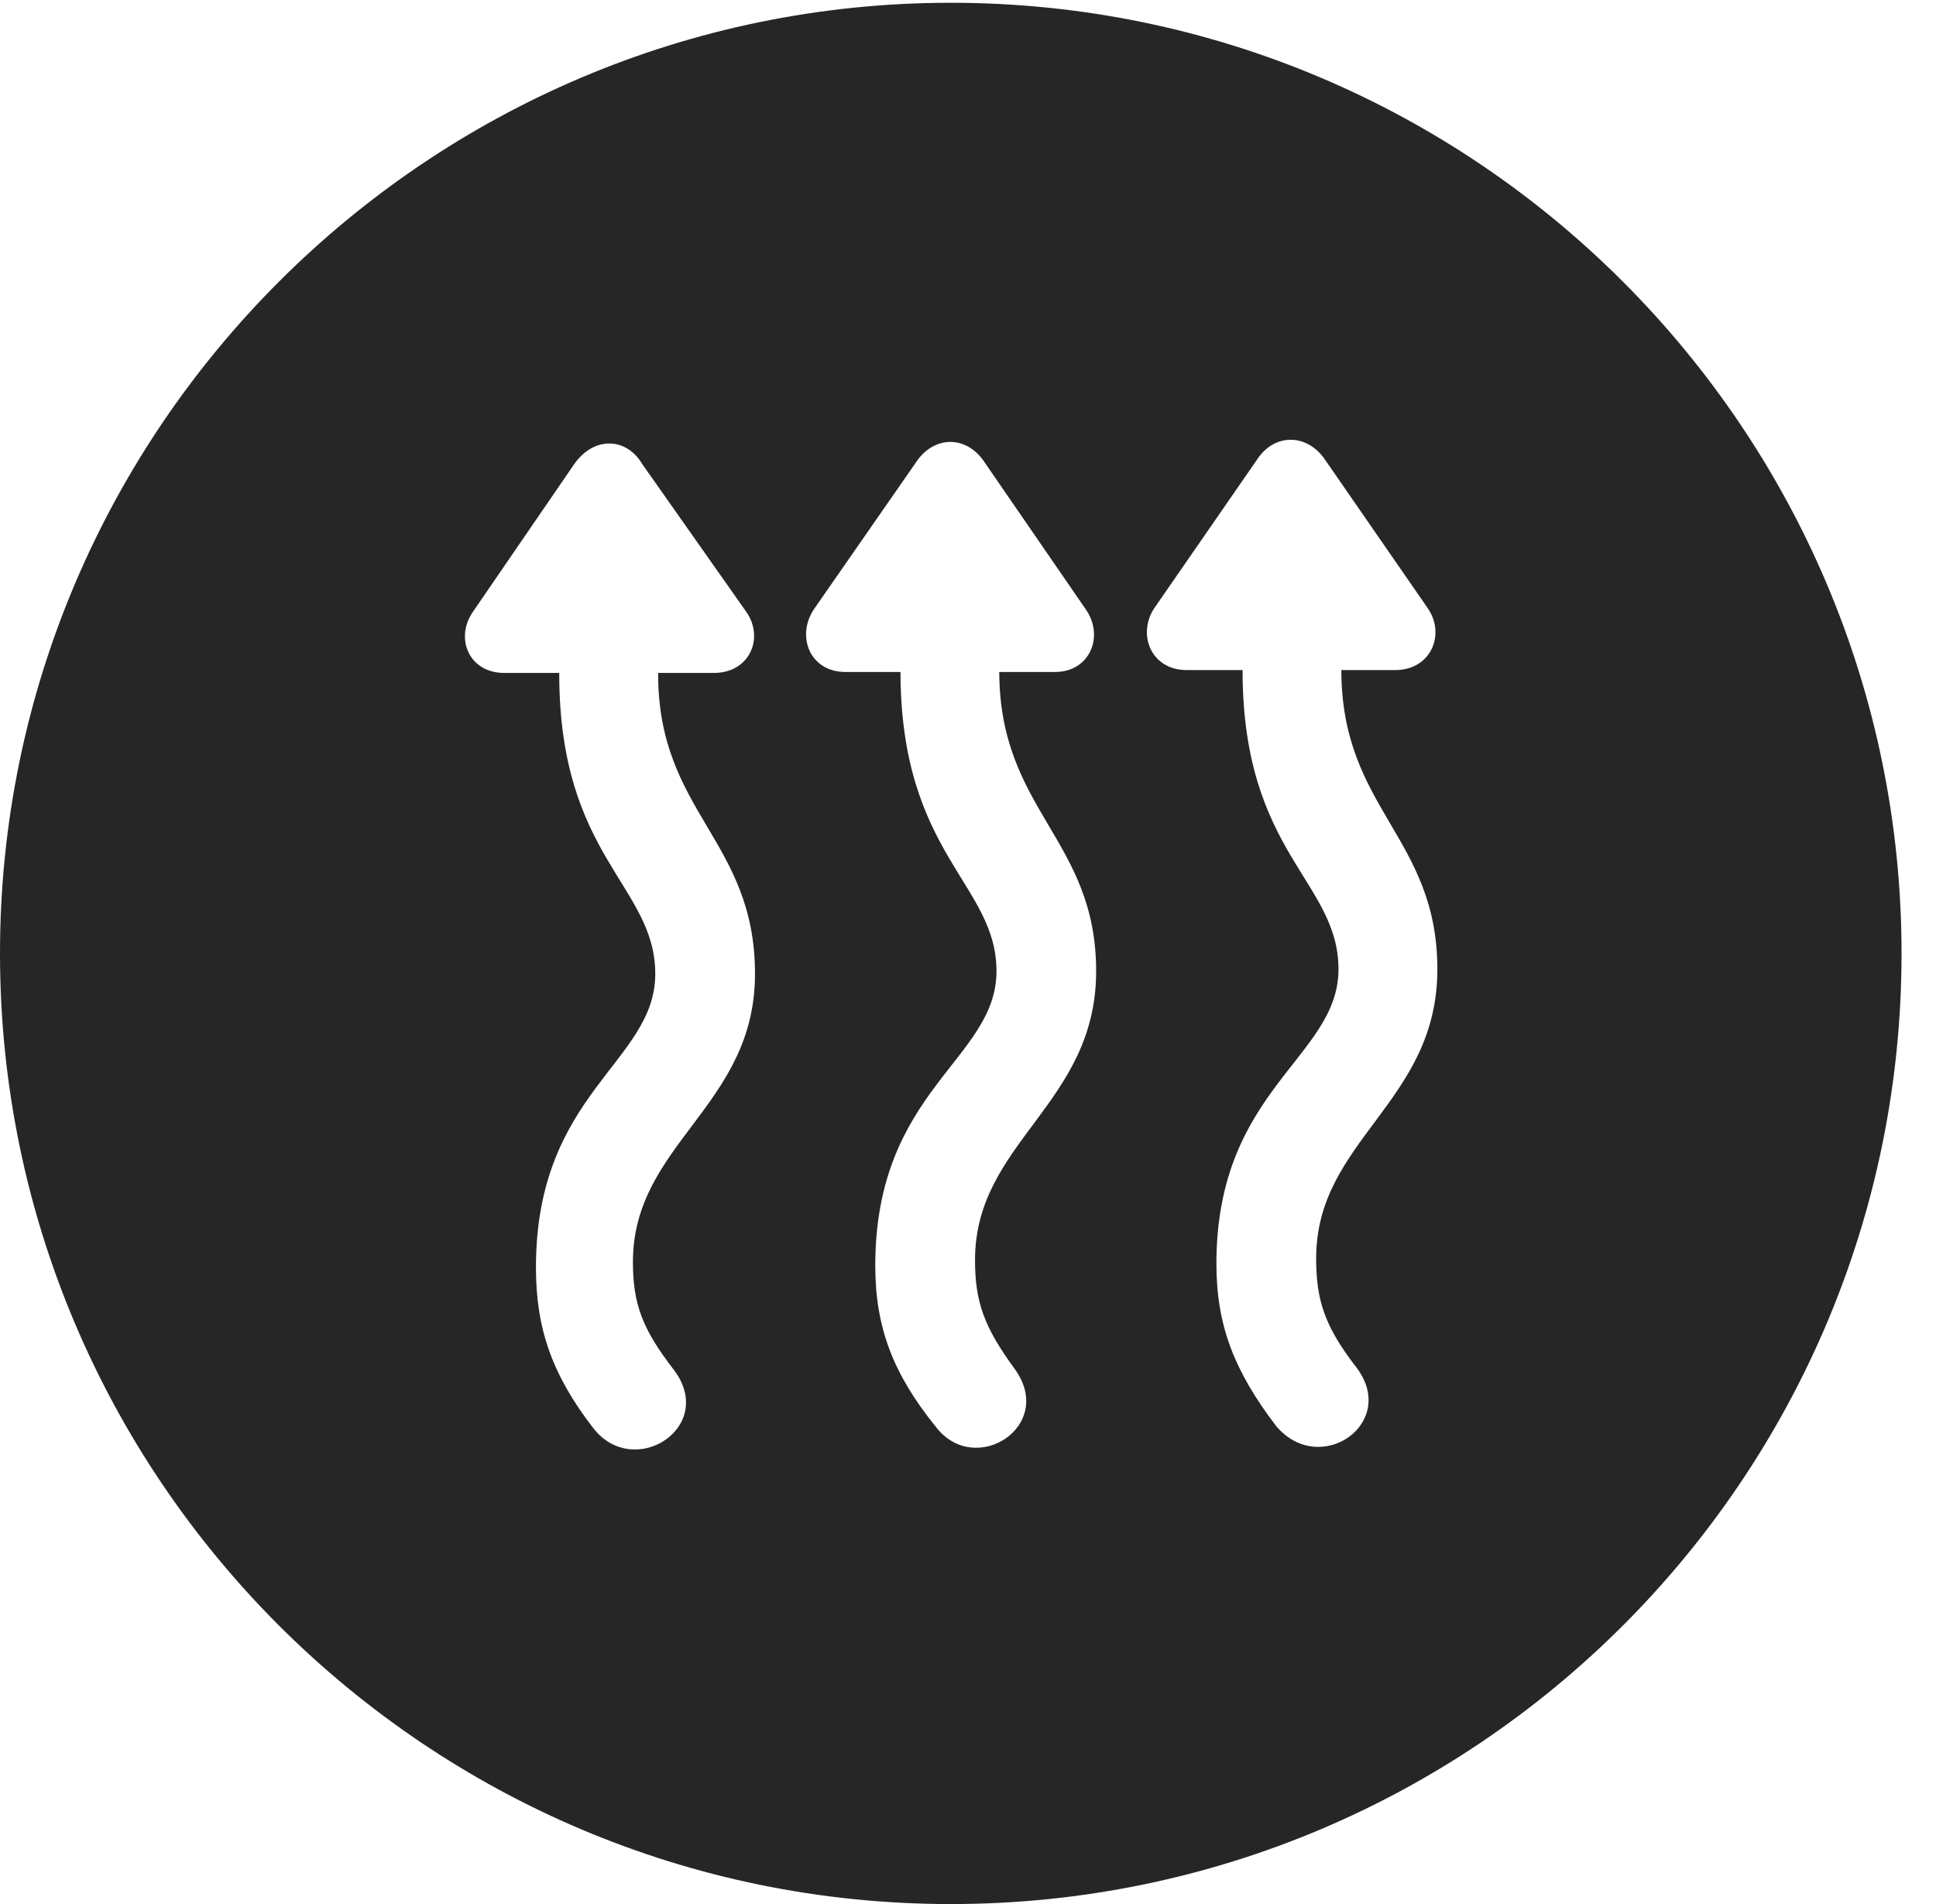 <?xml version="1.0" encoding="UTF-8"?>
<!--Generator: Apple Native CoreSVG 341-->
<!DOCTYPE svg
PUBLIC "-//W3C//DTD SVG 1.1//EN"
       "http://www.w3.org/Graphics/SVG/1.1/DTD/svg11.dtd">
<svg version="1.1" xmlns="http://www.w3.org/2000/svg" xmlns:xlink="http://www.w3.org/1999/xlink" viewBox="0 0 20.283 19.951">
 <g>
  <rect height="19.951" opacity="0" width="20.283" x="0" y="0"/>
  <path d="M19.922 9.99C19.922 15.488 15.459 19.951 9.961 19.951C4.473 19.951 0 15.488 0 9.99C0 4.502 4.473 0.029 9.961 0.029C15.459 0.029 19.922 4.502 19.922 9.99ZM6.016 4.863L4.951 6.416C4.766 6.689 4.912 7.051 5.283 7.051L5.859 7.051L5.859 7.061C5.859 8.984 6.865 9.277 6.865 10.205C6.865 11.133 5.615 11.445 5.615 13.281C5.615 13.916 5.781 14.404 6.221 14.971C6.65 15.508 7.51 14.951 7.061 14.355C6.729 13.926 6.631 13.662 6.631 13.223C6.631 11.982 7.91 11.592 7.91 10.205C7.91 8.799 6.895 8.516 6.895 7.061L6.895 7.051L7.48 7.051C7.852 7.051 8.008 6.689 7.822 6.416L6.729 4.863C6.562 4.58 6.221 4.57 6.016 4.863ZM9.59 4.854L8.525 6.387C8.34 6.67 8.486 7.041 8.857 7.041L9.434 7.041L9.434 7.031C9.434 8.955 10.44 9.258 10.44 10.176C10.44 11.104 9.17 11.416 9.17 13.262C9.17 13.906 9.355 14.395 9.805 14.951C10.215 15.488 11.074 14.941 10.625 14.336C10.312 13.906 10.215 13.643 10.215 13.203C10.215 11.963 11.484 11.572 11.484 10.176C11.484 8.792 10.473 8.497 10.469 7.041L11.055 7.041C11.416 7.041 11.572 6.67 11.377 6.387L10.322 4.854C10.137 4.561 9.785 4.551 9.59 4.854ZM13.164 4.824L12.09 6.377C11.914 6.65 12.06 7.021 12.432 7.021L13.018 7.021C13.018 8.945 14.023 9.229 14.023 10.156C14.023 11.084 12.744 11.406 12.744 13.242C12.744 13.887 12.93 14.365 13.369 14.941C13.828 15.488 14.658 14.912 14.209 14.326C13.877 13.896 13.789 13.623 13.789 13.184C13.789 11.943 15.059 11.553 15.059 10.156C15.059 8.77 14.053 8.477 14.053 7.021L14.619 7.021C14.99 7.021 15.146 6.65 14.961 6.377L13.887 4.824C13.701 4.541 13.35 4.531 13.164 4.824Z" fill="black" fill-opacity="0.85"/>
 </g>
</svg>
